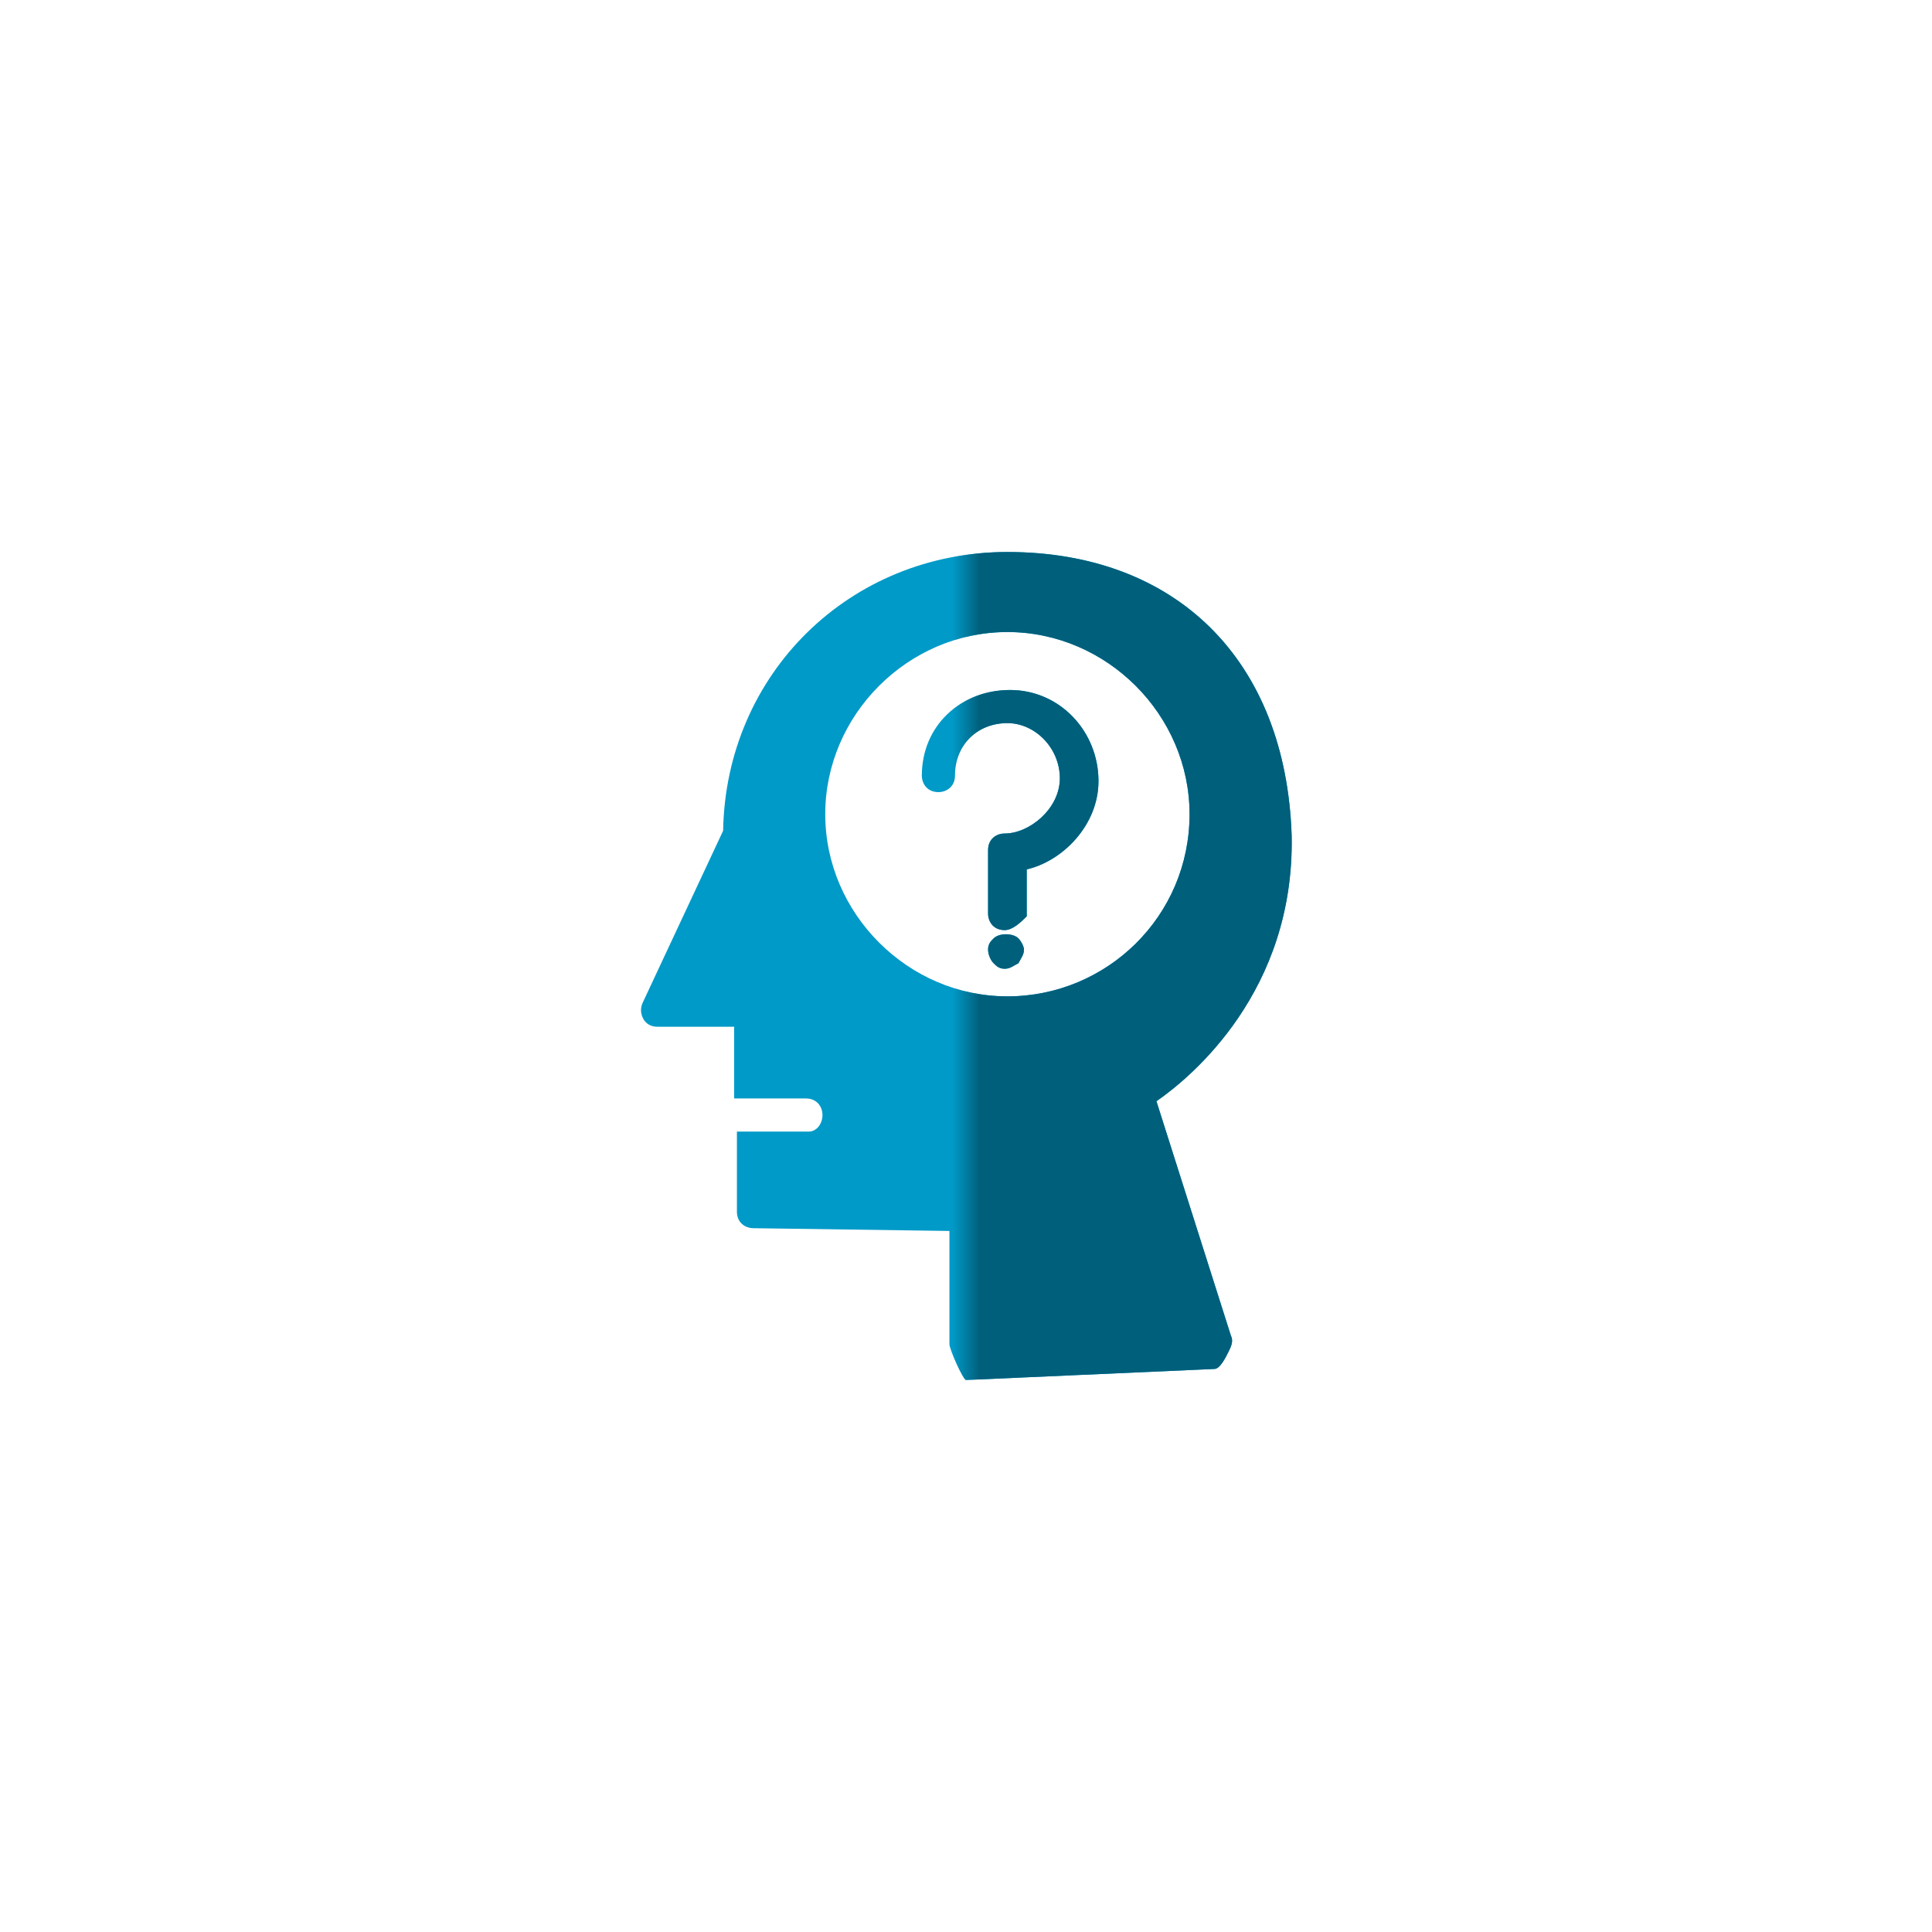 <svg xmlns="http://www.w3.org/2000/svg" width="70" height="70" viewBox="0 0 70 70" style="width: 100%; height: 100%;"><desc>Made with illustrio</desc>
  
<defs fill="none" stroke="none"><mask id="maskSivjjwi8n81f"><rect x="35" y="0" width="35" height="70" rx="0" ry="0" fill="#ffffff"></rect></mask></defs><g class="content"><g class="base"><g fill="none" fill-rule="evenodd" stroke="none" class="main-fill">
    
    
  </g><g fill="none" transform="translate(23 20)" stroke="none" class="main-fill">
      <path d="M18.9,19.9 C20.2,19 23.9,15.9 23.8,10.3 C23.6,3.9 19.6,0 13.5,0 C7.8,0 3.3,4.4 3.2,10.1 L0.3,16.3 C0.2,16.5 0.2,16.7 0.3,16.9 C0.4,17.1 0.6,17.2 0.8,17.2 L3.6,17.2 L3.6,19.8 L6.2,19.8 C6.6,19.8 6.8,20.1 6.8,20.4 C6.8,20.7 6.6,21 6.3,21 L3.7,21 L3.7,23.9 C3.7,24.3 4,24.5 4.3,24.5 L11.4,24.6 L11.4,28.7 C11.4,28.9 11.9,30 12,30 L12,30 L21,29.6 C21.2,29.6 21.4,29.2 21.5,29 C21.6,28.8 21.7,28.6 21.6,28.4 L18.9,19.9 L18.9,19.9 Z M13.5,16.1 C9.9,16.1 6.9,13.1 6.9,9.5 C6.9,5.9 9.9,2.9 13.5,2.9 C17.1,2.9 20.1,5.9 20.1,9.5 C20.1,13.2 17.1,16.1 13.5,16.1 L13.5,16.1 Z" fill="none" stroke="none" class="main-fill"></path>
      <path d="M13.4 13.7C13 13.7 12.8 13.4 12.8 13.1L12.8 10.8C12.8 10.4 13.1 10.2 13.4 10.2 14.3 10.2 15.4 9.3 15.4 8.2 15.4 7.1 14.5 6.2 13.5 6.2 12.4 6.2 11.6 7 11.6 8.1 11.6 8.5 11.3 8.7 11 8.7 10.6 8.7 10.4 8.4 10.4 8.1 10.4 6.3 11.8 5 13.6 5 15.4 5 16.8 6.5 16.8 8.3 16.8 9.9 15.5 11.2 14.2 11.5L14.2 13.2C14 13.4 13.7 13.7 13.4 13.7L13.4 13.7zM13.4 15.1C13.2 15.1 13.1 15 13 14.9 12.9 14.8 12.8 14.6 12.8 14.4 12.8 14.2 12.9 14.1 13 14 13.2 13.8 13.7 13.8 13.9 14 14 14.1 14.1 14.3 14.1 14.4 14.1 14.6 14 14.7 13.9 14.9 13.7 15 13.6 15.1 13.4 15.1L13.4 15.1z" fill="none" stroke="none" class="main-fill"></path>
    </g></g><g class="masked" mask="url('#maskSivjjwi8n81f')"><g fill="none" fill-rule="evenodd" stroke="none" class="main-fill--darken">
    
    
  </g><g fill="none" transform="translate(23 20)" stroke="none" class="main-fill--darken">
      <path d="M18.9,19.9 C20.2,19 23.9,15.9 23.8,10.3 C23.6,3.9 19.6,0 13.5,0 C7.8,0 3.3,4.4 3.2,10.1 L0.3,16.3 C0.2,16.5 0.2,16.7 0.3,16.9 C0.4,17.1 0.6,17.2 0.8,17.2 L3.6,17.2 L3.6,19.8 L6.2,19.8 C6.6,19.8 6.8,20.1 6.8,20.4 C6.8,20.7 6.6,21 6.3,21 L3.7,21 L3.7,23.9 C3.7,24.3 4,24.5 4.3,24.5 L11.4,24.6 L11.4,28.7 C11.4,28.9 11.9,30 12,30 L12,30 L21,29.6 C21.2,29.6 21.4,29.2 21.5,29 C21.6,28.8 21.7,28.6 21.6,28.4 L18.9,19.9 L18.9,19.9 Z M13.5,16.1 C9.9,16.1 6.9,13.1 6.9,9.5 C6.9,5.9 9.9,2.9 13.5,2.9 C17.1,2.9 20.1,5.9 20.1,9.5 C20.1,13.2 17.1,16.1 13.5,16.1 L13.5,16.1 Z" fill="none" stroke="none" class="main-fill--darken"></path>
      <path d="M13.4 13.7C13 13.7 12.8 13.4 12.8 13.1L12.8 10.8C12.8 10.4 13.1 10.2 13.4 10.2 14.3 10.2 15.4 9.3 15.4 8.2 15.4 7.1 14.5 6.2 13.5 6.2 12.4 6.2 11.6 7 11.6 8.1 11.6 8.5 11.3 8.7 11 8.7 10.6 8.7 10.4 8.4 10.4 8.1 10.4 6.3 11.8 5 13.6 5 15.4 5 16.8 6.5 16.8 8.3 16.8 9.9 15.5 11.2 14.2 11.5L14.2 13.2C14 13.4 13.7 13.7 13.4 13.7L13.4 13.7zM13.4 15.1C13.2 15.1 13.1 15 13 14.9 12.9 14.8 12.8 14.6 12.8 14.4 12.8 14.2 12.9 14.1 13 14 13.2 13.8 13.7 13.8 13.9 14 14 14.1 14.1 14.3 14.1 14.4 14.1 14.6 14 14.7 13.9 14.9 13.7 15 13.6 15.1 13.4 15.1L13.4 15.1z" fill="none" stroke="none" class="main-fill--darken"></path>
    </g></g></g><style>
          .main-fill {fill: #009ac8;}
          .main-stroke {stroke: #009ac8;}
          .secondary-fill {fill: #ff85f1;}
          .secondary-stroke {stroke: #ff85f1;}

          .main-fill--darken {fill: #005f7b;}
          .main-stroke--darken {stroke: #005f7b;}
          .secondary-fill--darken {fill: #ff38e8;}
          .secondary-stroke--darken {stroke: #ff38e8;}

          .main-fill--darkener {fill: #003848;}
          .main-stroke--darkener {stroke: #003848;}
          .secondary-fill--darkener {fill: #ff05e2;}
          .secondary-stroke--darkener {stroke: #ff05e2;}
        </style></svg>